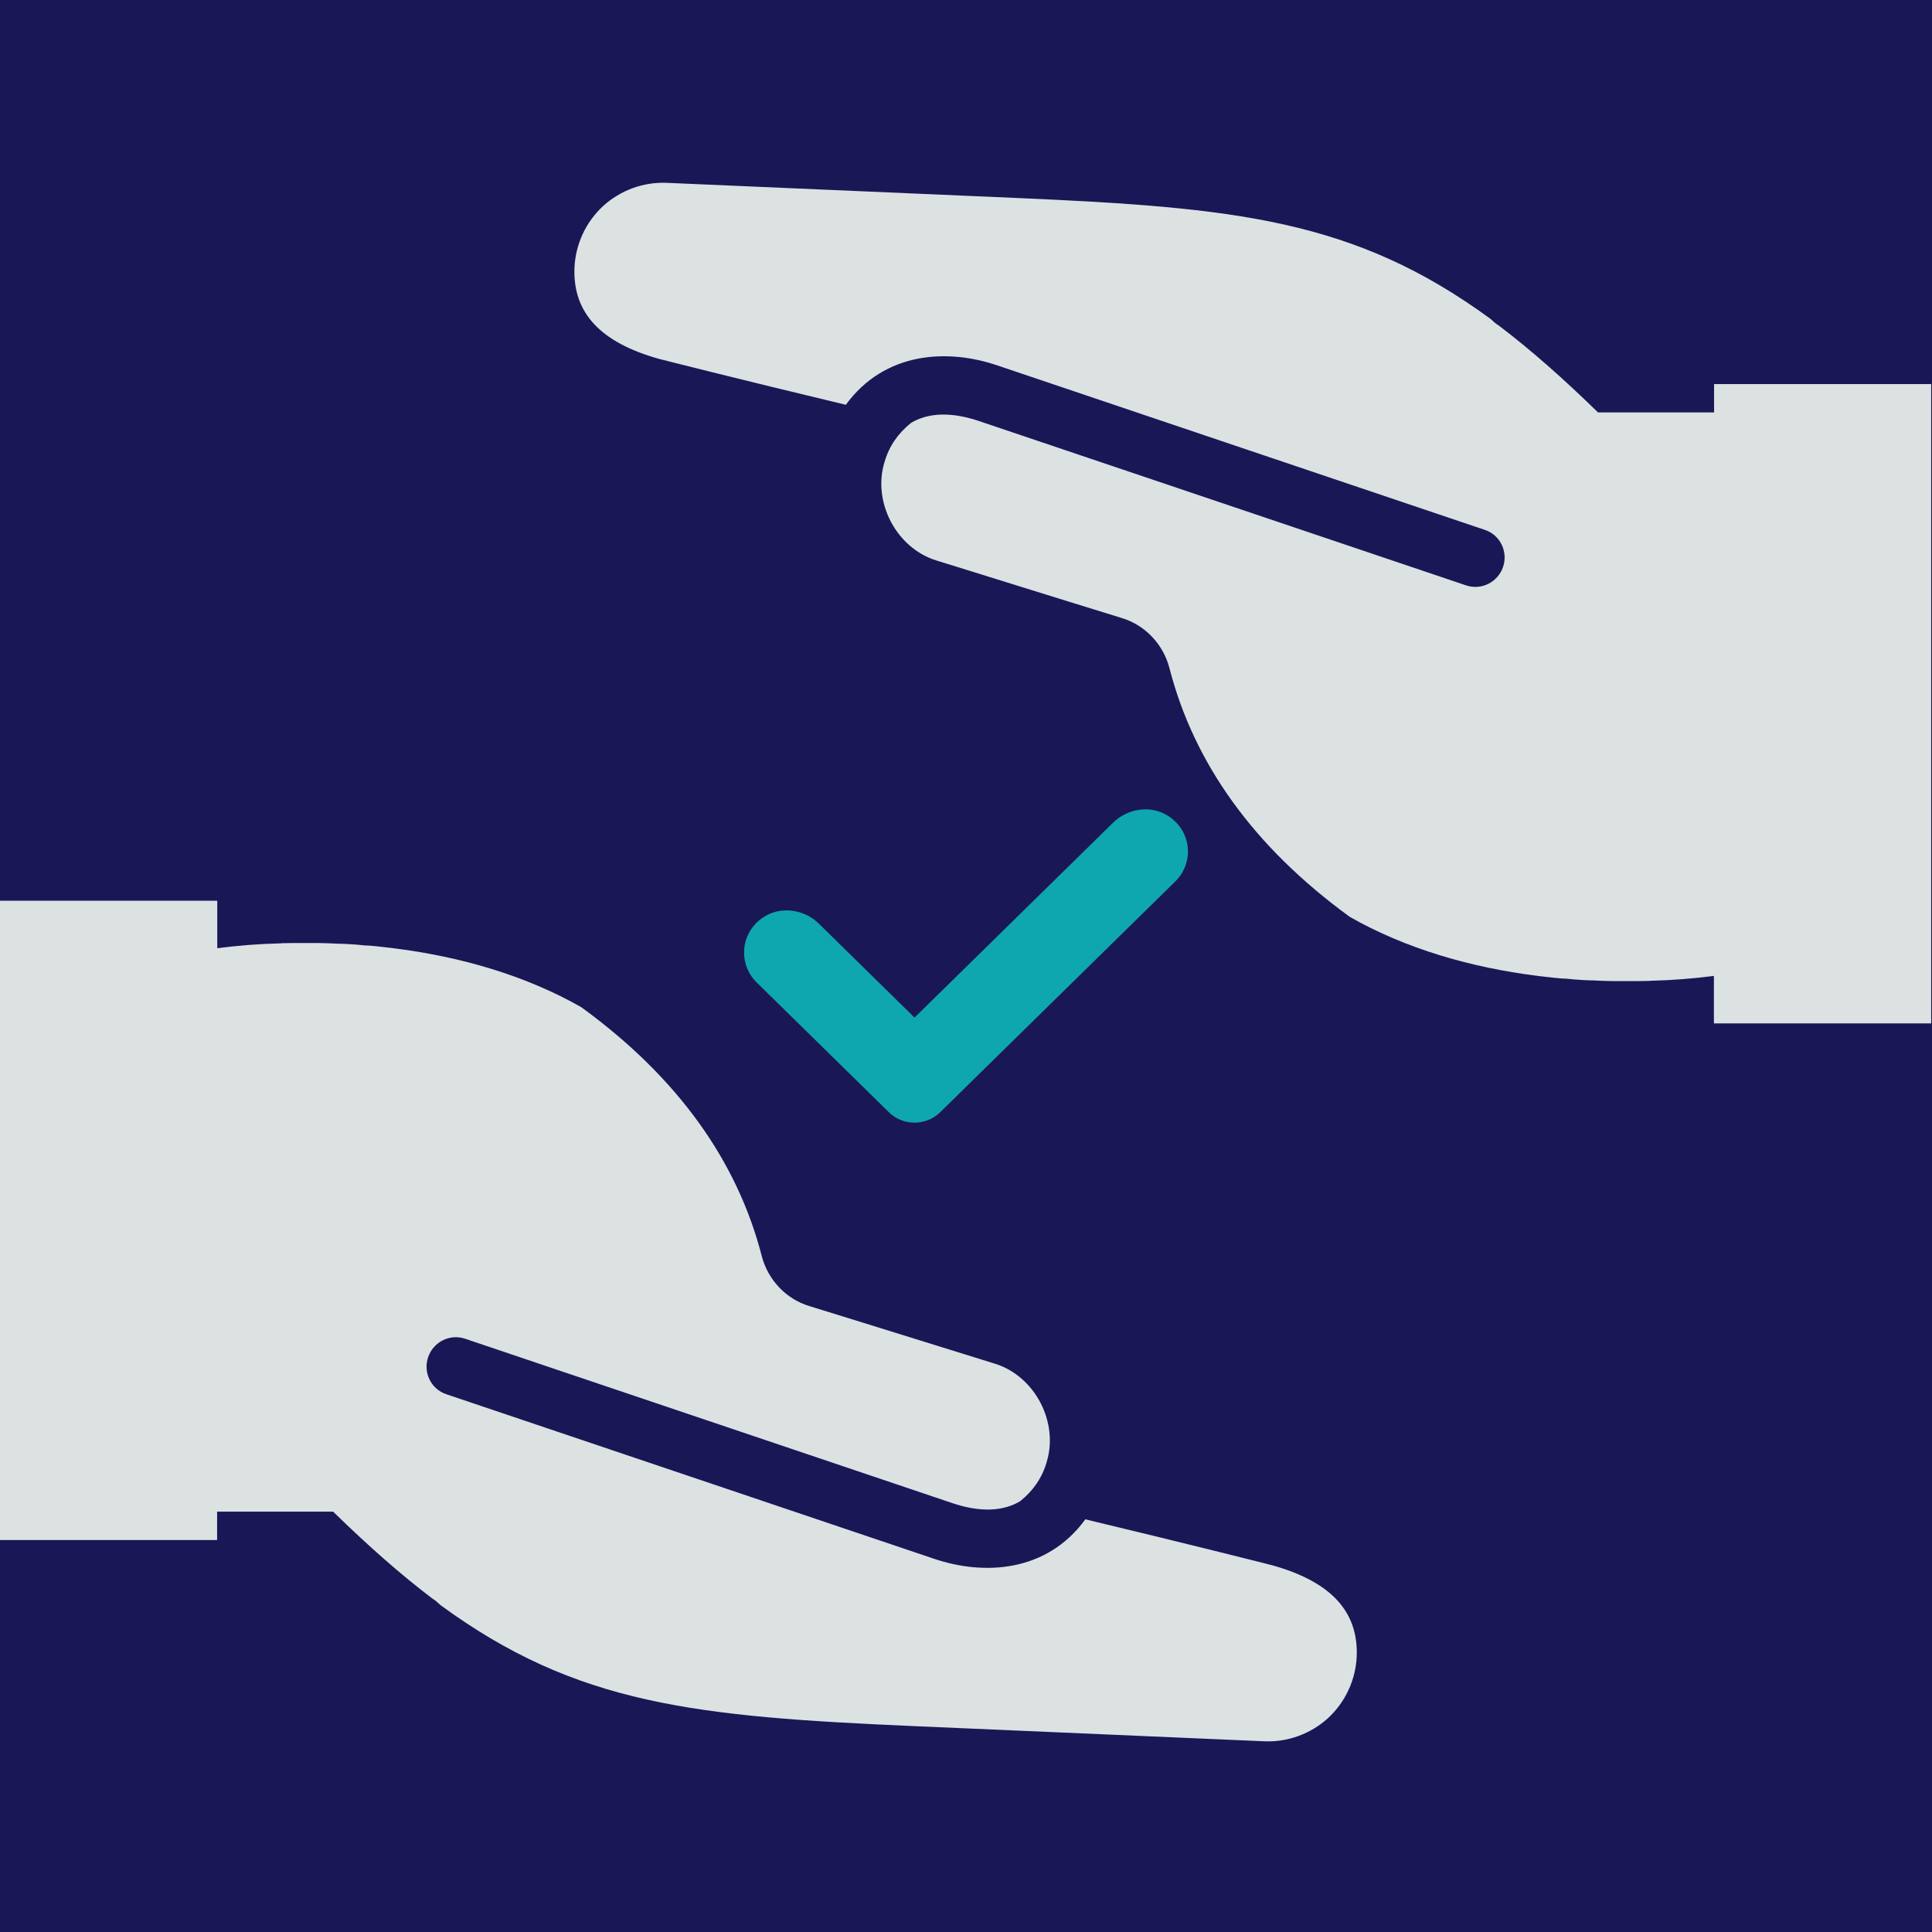 <svg width="148" height="148" viewBox="0 0 148 148" fill="none" xmlns="http://www.w3.org/2000/svg">
<g clip-path="url(#clip0_927_64)">
<path d="M148 0H0V148H148V0Z" fill="#1A1757"/>
<path d="M147.937 29.383V78.397H131.293V74.759C129.76 74.959 128.135 75.092 126.442 75.132C126.349 75.145 126.269 75.145 126.189 75.145C125.709 75.158 125.243 75.158 124.763 75.158H124.15C123.79 75.158 123.417 75.158 123.057 75.145C122.724 75.145 122.418 75.118 122.085 75.105C121.818 75.105 121.565 75.092 121.312 75.078C120.859 75.052 120.432 75.025 119.992 74.972C119.832 74.972 119.672 74.959 119.513 74.945C118.98 74.905 118.433 74.825 117.9 74.772C117.833 74.759 117.767 74.759 117.7 74.745C112.743 74.119 107.719 72.706 103.361 70.214C103.361 70.188 103.335 70.188 103.335 70.188C96.032 64.857 91.461 58.474 89.582 51.171C89.102 49.332 87.703 47.88 85.944 47.347L81.893 46.094L71.738 42.936C68.647 41.99 66.808 38.418 67.767 35.367C68.114 34.167 68.82 33.168 69.793 32.395C69.806 32.395 69.819 32.382 69.833 32.368C71.445 31.435 73.391 31.715 74.977 32.248C83.266 35.047 105.36 42.496 112.303 44.841C113.476 45.241 114.742 44.602 115.142 43.429C115.541 42.256 114.915 40.977 113.742 40.59C106.799 38.245 84.705 30.796 76.416 27.997C72.591 26.691 67.767 26.931 64.796 31.009C56.28 28.97 50.483 27.491 50.483 27.491C46.112 26.265 43.86 24.053 44.007 20.481C44.1 18.682 44.873 17.016 46.206 15.777C47.538 14.578 49.257 13.938 51.056 14.005L77.842 15.164C94.593 15.897 103.734 16.777 114.195 24.439C114.409 24.639 114.582 24.799 114.822 24.945C117.234 26.771 119.739 28.983 122.418 31.595H131.306V29.423H147.951L147.937 29.383Z" fill="#DCE2E2"/>
<path d="M0 118.014V69H16.644V72.638C18.177 72.438 19.803 72.305 21.495 72.265C21.588 72.252 21.668 72.252 21.748 72.252C22.228 72.238 22.694 72.238 23.174 72.238H23.787C24.147 72.238 24.52 72.238 24.88 72.252C25.213 72.252 25.52 72.278 25.853 72.292C26.119 72.292 26.372 72.305 26.626 72.318C27.079 72.345 27.505 72.371 27.945 72.425C28.105 72.425 28.265 72.438 28.425 72.451C28.958 72.491 29.504 72.571 30.037 72.625C30.104 72.638 30.17 72.638 30.237 72.651C35.194 73.278 40.218 74.69 44.576 77.182C44.576 77.209 44.603 77.209 44.603 77.209C51.905 82.539 56.476 88.923 58.355 96.225C58.835 98.064 60.234 99.517 61.993 100.05L66.044 101.303L76.199 104.461C79.29 105.407 81.129 108.978 80.17 112.03C79.823 113.229 79.117 114.229 78.144 115.002C78.131 115.002 78.118 115.015 78.104 115.028C76.492 115.961 74.546 115.681 72.961 115.148C64.672 112.35 42.577 104.901 35.634 102.555C34.461 102.155 33.195 102.795 32.796 103.968C32.396 105.14 33.022 106.42 34.195 106.806C41.138 109.152 63.233 116.601 71.521 119.399C75.346 120.705 80.17 120.466 83.142 116.388C91.657 118.427 97.454 119.906 97.454 119.906C101.825 121.132 104.077 123.344 103.93 126.915C103.837 128.714 103.064 130.38 101.732 131.619C100.399 132.819 98.68 133.458 96.881 133.392L70.095 132.232C53.344 131.5 44.203 130.62 33.742 122.958C33.529 122.758 33.355 122.598 33.115 122.451C30.703 120.625 28.198 118.413 25.52 115.801H16.631V117.974H0V118.014Z" fill="#DCE2E2"/>
<path d="M72.02 85.204C70.94 86.265 69.175 86.265 68.095 85.204L57.971 75.266C56.526 73.848 56.692 71.445 58.478 70.265C59.802 69.388 61.61 69.648 62.735 70.763L70.058 77.951L85.265 63.023C86.401 61.908 88.198 61.648 89.522 62.525C91.308 63.705 91.474 66.108 90.029 67.526L72.02 85.204Z" fill="#0EA7AF"/>
</g>
<defs>
<clipPath id="clip0_927_64">
<rect width="148" height="148" fill="white"/>
</clipPath>
</defs>
</svg>
